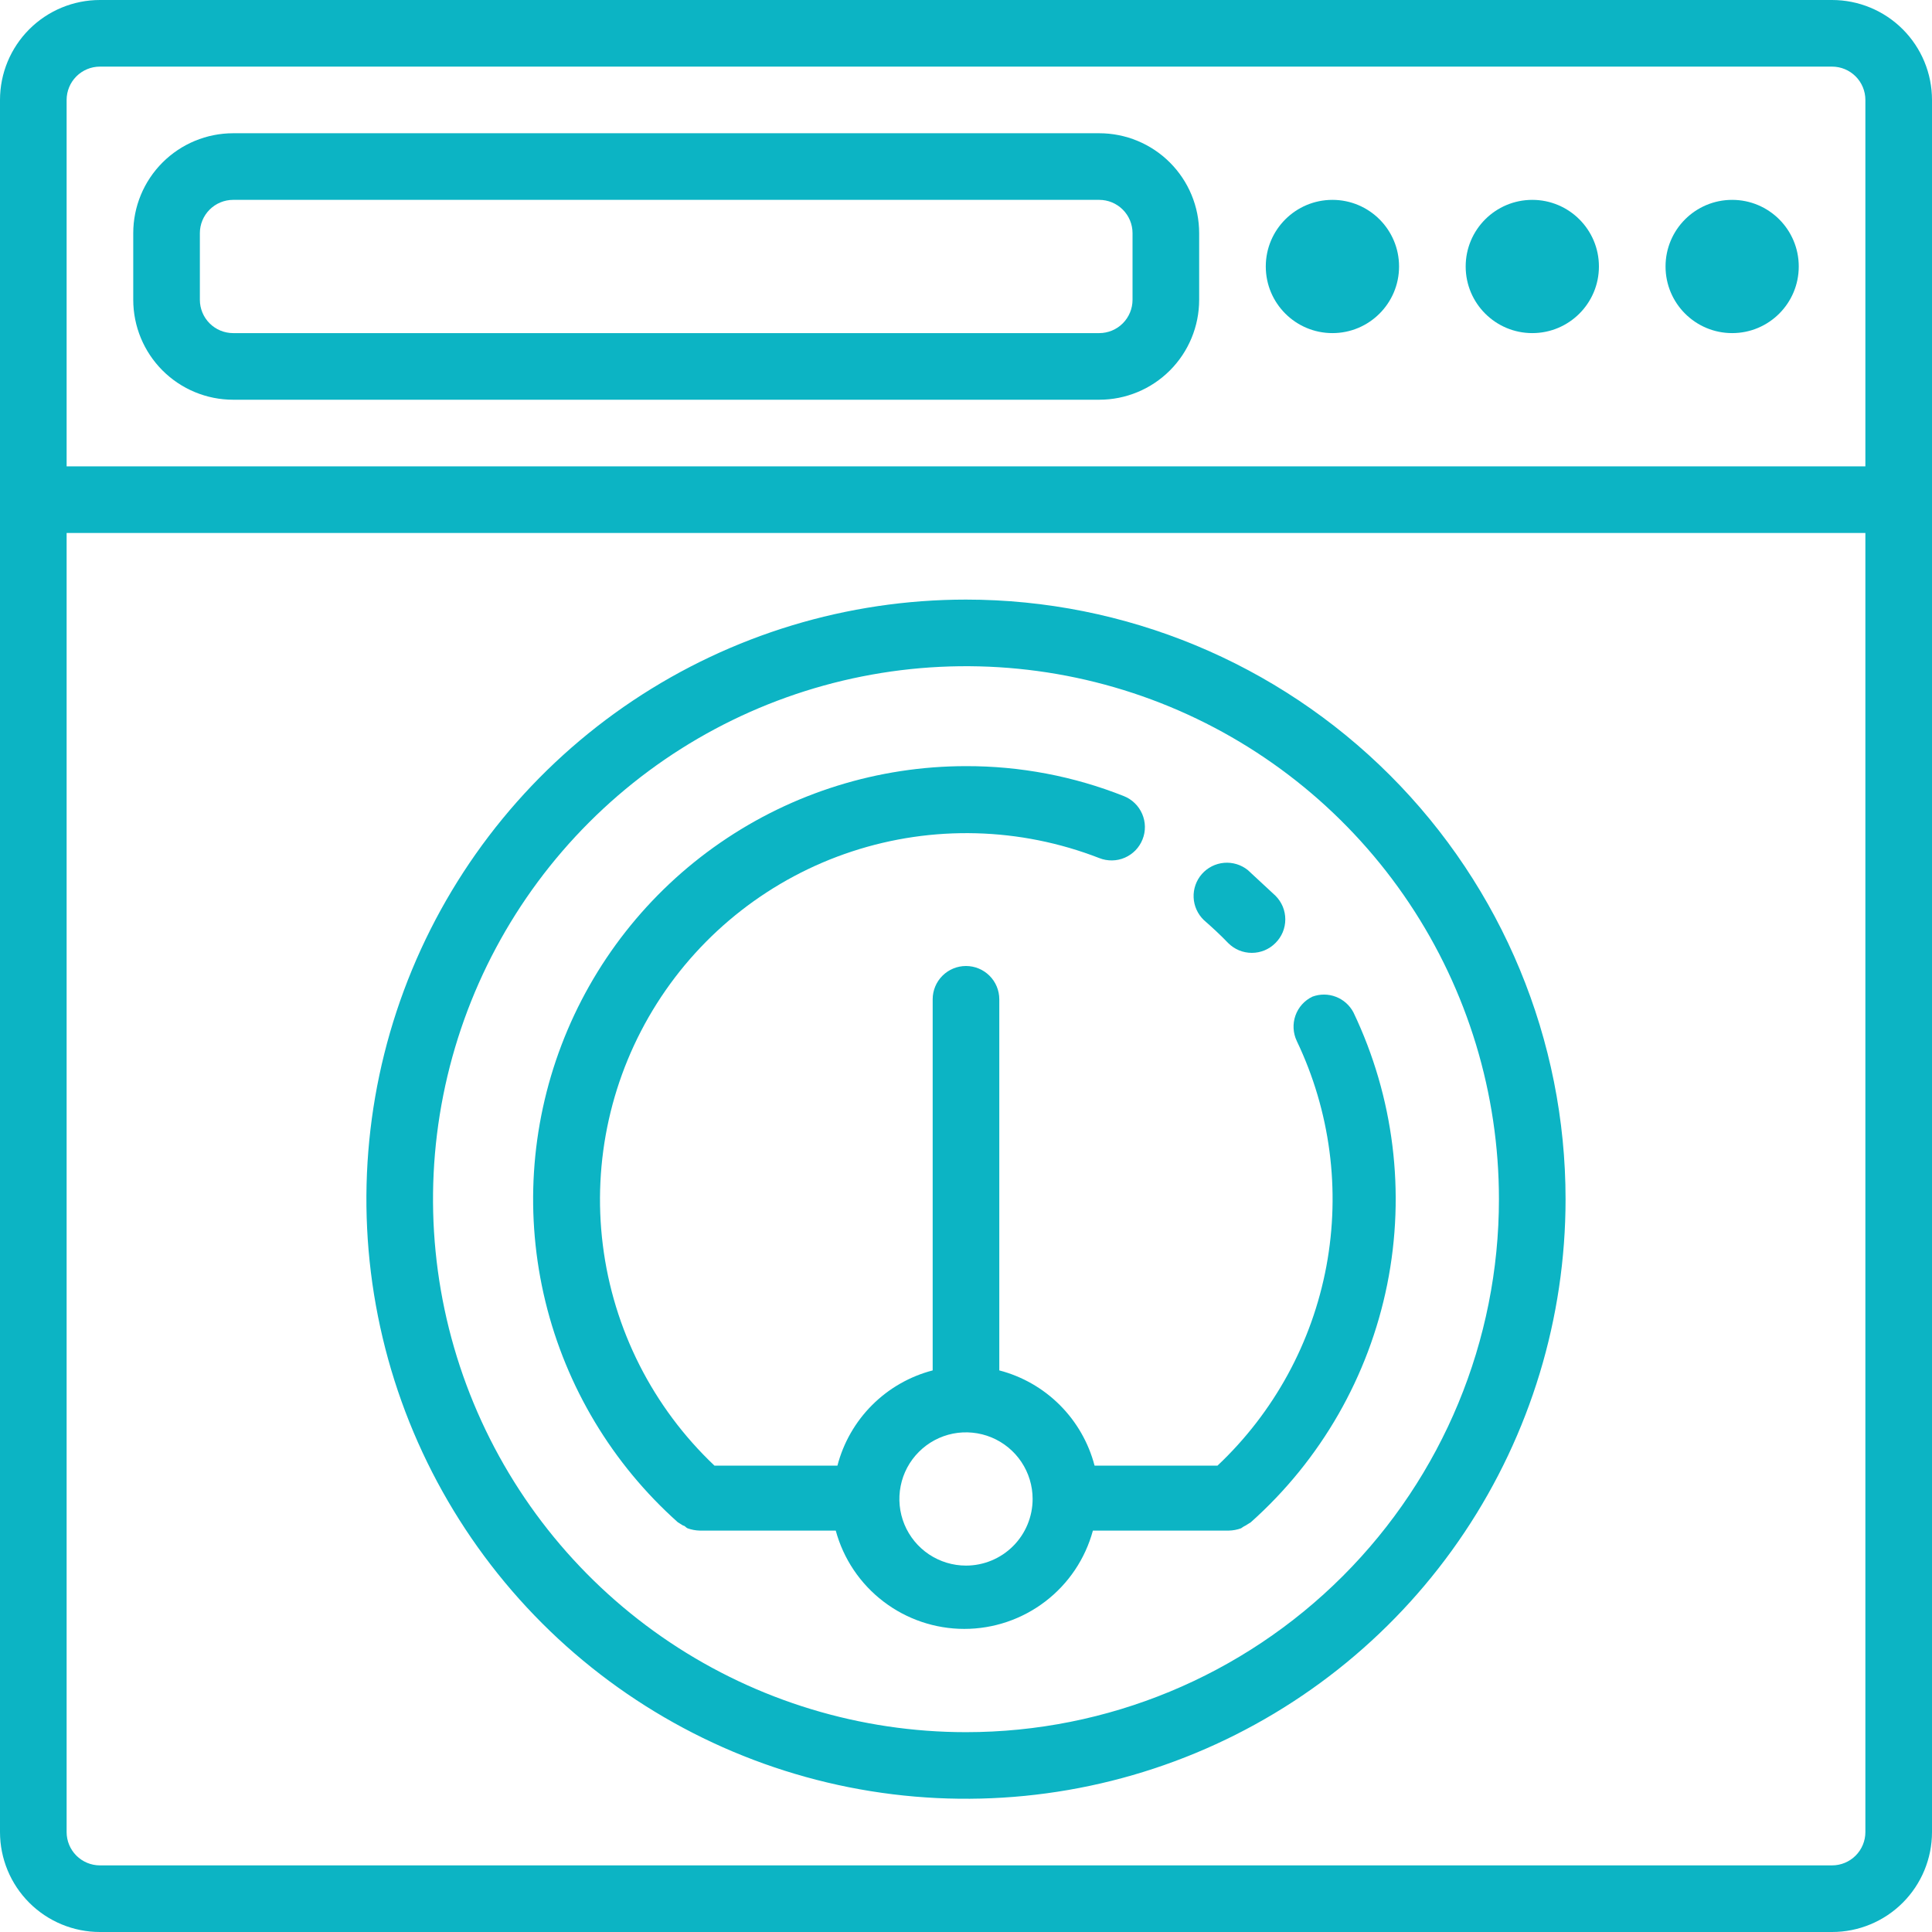 <svg width="60" height="60" viewBox="0 0 60 60" fill="none" xmlns="http://www.w3.org/2000/svg"><path d="M30 18.621C26.317 18.621 22.717 19.713 19.654 21.759C16.592 23.805 14.206 26.713 12.796 30.116C11.387 33.518 11.018 37.262 11.737 40.874C12.455 44.487 14.229 47.804 16.833 50.409C19.437 53.013 22.755 54.786 26.367 55.505C29.979 56.223 33.723 55.854 37.125 54.445C40.528 53.036 43.436 50.649 45.482 47.587C47.528 44.525 48.62 40.925 48.62 37.242C48.62 32.303 46.658 27.567 43.166 24.075C39.674 20.583 34.938 18.621 30 18.621ZM30 53.794C26.726 53.794 23.526 52.823 20.804 51.004C18.082 49.185 15.961 46.6 14.708 43.576C13.455 40.551 13.127 37.223 13.766 34.013C14.405 30.802 15.981 27.853 18.296 25.538C20.611 23.223 23.56 21.647 26.77 21.008C29.981 20.369 33.309 20.697 36.334 21.95C39.358 23.203 41.943 25.324 43.762 28.046C45.581 30.768 46.551 33.968 46.551 37.242C46.551 41.632 44.807 45.842 41.703 48.946C38.599 52.05 34.389 53.794 30 53.794Z" fill="#0CB4C4"></path><path d="M40.758 30.952C40.512 31.07 40.322 31.281 40.231 31.539C40.14 31.797 40.155 32.081 40.272 32.328C41.312 34.503 41.634 36.953 41.192 39.324C40.749 41.694 39.565 43.863 37.81 45.517H33.993C33.807 44.806 33.435 44.156 32.915 43.636C32.395 43.116 31.746 42.744 31.034 42.559V31.034C31.034 30.76 30.925 30.497 30.731 30.303C30.537 30.109 30.274 30 30 30C29.725 30 29.462 30.109 29.268 30.303C29.074 30.497 28.965 30.76 28.965 31.034V42.559C28.254 42.744 27.604 43.116 27.084 43.636C26.564 44.156 26.192 44.806 26.007 45.517H22.189C20.273 43.703 19.047 41.28 18.721 38.663C18.394 36.045 18.987 33.395 20.398 31.166C21.81 28.937 23.952 27.267 26.458 26.443C28.964 25.619 31.679 25.692 34.138 26.648C34.264 26.698 34.399 26.723 34.535 26.721C34.671 26.72 34.805 26.691 34.93 26.637C35.055 26.583 35.168 26.505 35.263 26.408C35.358 26.31 35.432 26.195 35.482 26.069C35.533 25.942 35.558 25.808 35.556 25.672C35.554 25.536 35.525 25.401 35.471 25.276C35.417 25.152 35.34 25.038 35.242 24.944C35.145 24.849 35.029 24.774 34.903 24.724C33.343 24.105 31.678 23.789 30 23.793C27.275 23.794 24.615 24.623 22.372 26.169C20.129 27.715 18.408 29.907 17.438 32.453C16.468 34.999 16.294 37.779 16.939 40.426C17.584 43.073 19.018 45.462 21.051 47.276L21.217 47.379C21.269 47.379 21.3 47.441 21.351 47.462C21.474 47.507 21.604 47.531 21.734 47.534H25.955C26.193 48.411 26.713 49.185 27.435 49.736C28.156 50.288 29.04 50.587 29.948 50.587C30.856 50.587 31.739 50.288 32.461 49.736C33.183 49.185 33.703 48.411 33.941 47.534H38.162C38.292 47.531 38.422 47.507 38.544 47.462C38.544 47.462 38.627 47.4 38.679 47.379L38.844 47.276C41.02 45.337 42.506 42.745 43.081 39.889C43.655 37.032 43.287 34.067 42.031 31.438C41.913 31.216 41.72 31.045 41.486 30.956C41.252 30.866 40.993 30.865 40.758 30.952ZM30 48.621C29.59 48.621 29.191 48.499 28.85 48.272C28.51 48.045 28.245 47.721 28.088 47.343C27.932 46.965 27.891 46.549 27.971 46.148C28.05 45.747 28.247 45.378 28.537 45.089C28.826 44.799 29.195 44.602 29.596 44.522C29.997 44.443 30.413 44.484 30.791 44.64C31.169 44.797 31.493 45.062 31.72 45.402C31.947 45.742 32.069 46.142 32.069 46.552C32.069 47.1 31.851 47.627 31.463 48.015C31.075 48.403 30.548 48.621 30 48.621Z" fill="#0CB4C4"></path><path d="M38.141 29.286C38.238 29.383 38.352 29.46 38.478 29.513C38.604 29.565 38.739 29.592 38.876 29.592C39.013 29.592 39.148 29.565 39.274 29.513C39.4 29.46 39.514 29.383 39.61 29.286C39.707 29.19 39.784 29.076 39.837 28.95C39.889 28.824 39.916 28.688 39.916 28.552C39.916 28.415 39.889 28.28 39.837 28.154C39.784 28.028 39.707 27.913 39.61 27.817L38.752 27.021C38.544 26.854 38.28 26.773 38.014 26.796C37.749 26.819 37.502 26.943 37.326 27.143C37.15 27.343 37.058 27.604 37.069 27.87C37.08 28.136 37.194 28.388 37.386 28.573C37.645 28.8 37.904 29.038 38.141 29.286Z" fill="#0CB4C4"></path><path d="M7.241 12.414H34.138C34.961 12.414 35.75 12.087 36.332 11.505C36.914 10.923 37.241 10.133 37.241 9.31V7.241C37.241 6.418 36.914 5.629 36.332 5.047C35.75 4.465 34.961 4.138 34.138 4.138H7.241C6.418 4.138 5.629 4.465 5.047 5.047C4.465 5.629 4.138 6.418 4.138 7.241V9.31C4.138 10.133 4.465 10.923 5.047 11.505C5.629 12.087 6.418 12.414 7.241 12.414ZM6.207 7.241C6.207 6.967 6.316 6.704 6.51 6.51C6.704 6.316 6.967 6.207 7.241 6.207H34.138C34.412 6.207 34.675 6.316 34.869 6.51C35.063 6.704 35.172 6.967 35.172 7.241V9.31C35.172 9.584 35.063 9.848 34.869 10.042C34.675 10.236 34.412 10.345 34.138 10.345H7.241C6.967 10.345 6.704 10.236 6.51 10.042C6.316 9.848 6.207 9.584 6.207 9.31V7.241Z" fill="#0CB4C4"></path><path d="M47.587 10.345C48.729 10.345 49.656 9.419 49.656 8.276C49.656 7.133 48.729 6.207 47.587 6.207C46.444 6.207 45.518 7.133 45.518 8.276C45.518 9.419 46.444 10.345 47.587 10.345Z" fill="#0CB4C4"></path><path d="M41.38 10.345C42.522 10.345 43.449 9.419 43.449 8.276C43.449 7.133 42.522 6.207 41.38 6.207C40.237 6.207 39.31 7.133 39.31 8.276C39.31 9.419 40.237 10.345 41.38 10.345Z" fill="#0CB4C4"></path><path d="M53.794 10.345C54.936 10.345 55.862 9.419 55.862 8.276C55.862 7.133 54.936 6.207 53.794 6.207C52.651 6.207 51.725 7.133 51.725 8.276C51.725 9.419 52.651 10.345 53.794 10.345Z" fill="#0CB4C4"></path><path d="M56.897 0H3.103C2.28 0 1.491 0.327 0.909 0.909C0.327 1.491 0 2.28 0 3.103V56.897C0 57.72 0.327 58.509 0.909 59.091C1.491 59.673 2.28 60 3.103 60H56.897C57.72 60 58.509 59.673 59.091 59.091C59.673 58.509 60 57.72 60 56.897V3.103C60 2.28 59.673 1.491 59.091 0.909C58.509 0.327 57.72 0 56.897 0ZM3.103 2.069H56.897C57.171 2.069 57.434 2.178 57.628 2.372C57.822 2.566 57.931 2.829 57.931 3.103V14.483H2.069V3.103C2.069 2.829 2.178 2.566 2.372 2.372C2.566 2.178 2.829 2.069 3.103 2.069ZM56.897 57.931H3.103C2.829 57.931 2.566 57.822 2.372 57.628C2.178 57.434 2.069 57.171 2.069 56.897V16.552H57.931V56.897C57.931 57.171 57.822 57.434 57.628 57.628C57.434 57.822 57.171 57.931 56.897 57.931Z" fill="#0CB4C4"></path></svg>